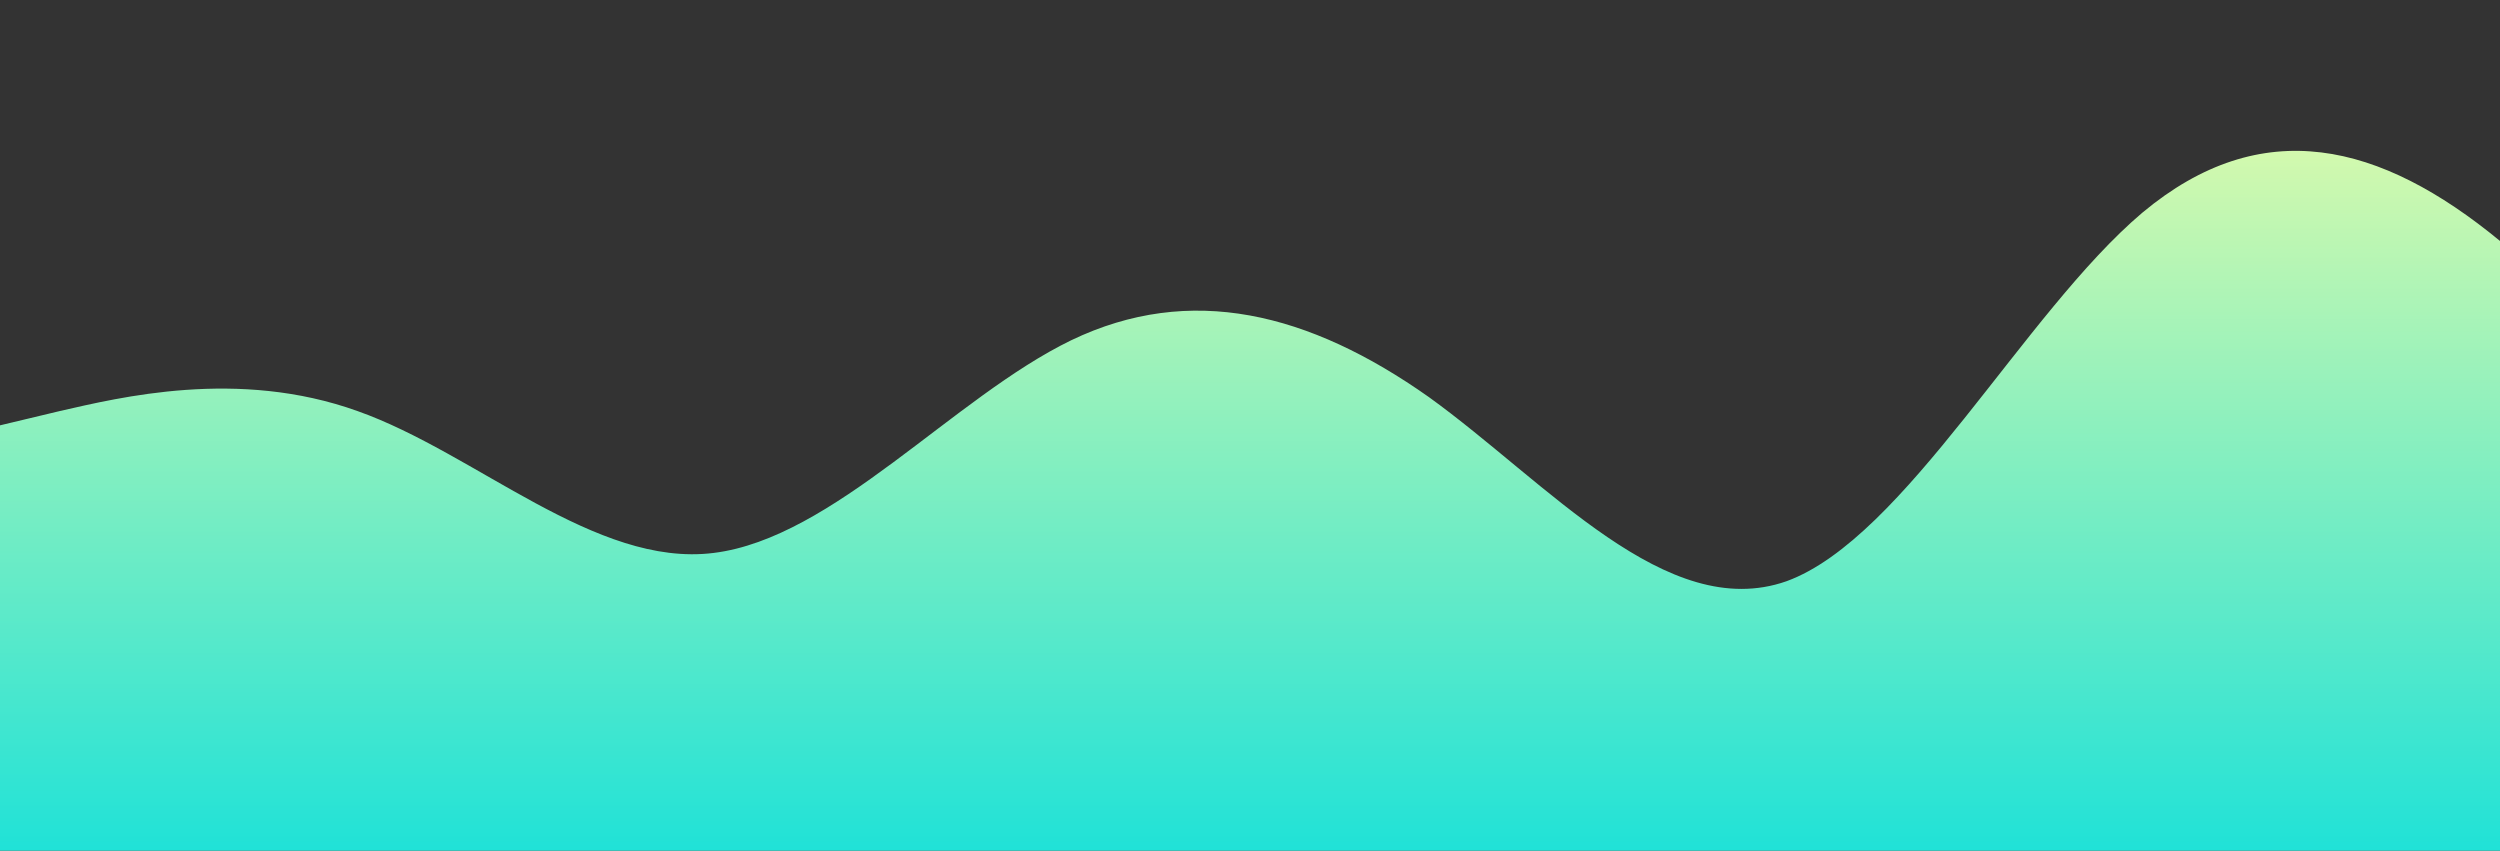 <svg id="wave" style="transform:rotate(0deg); transition: 0.3s" viewBox="0 0 1440 490" version="1.1" xmlns="http://www.w3.org/2000/svg"><rect x="0" y="0" width="1440" height="490" fill="#333333" stroke="none"/><defs><linearGradient id="sw-gradient-0" x1="0" x2="0" y1="1" y2="0"><stop stop-color="rgba(32, 226, 215, 1)" offset="0%"></stop><stop stop-color="rgba(249, 254, 165, 1)" offset="100%"></stop></linearGradient></defs><path style="transform:translate(0, 0px); opacity:1" fill="url(#sw-gradient-0)" d="M0,245L34.3,236.8C68.6,229,137,212,206,236.8C274.3,261,343,327,411,318.5C480,310,549,229,617,196C685.7,163,754,180,823,228.7C891.4,278,960,359,1029,334.8C1097.1,310,1166,180,1234,122.5C1302.9,65,1371,82,1440,138.8C1508.6,196,1577,294,1646,326.7C1714.3,359,1783,327,1851,269.5C1920,212,1989,131,2057,81.7C2125.7,33,2194,16,2263,16.3C2331.4,16,2400,33,2469,81.7C2537.1,131,2606,212,2674,261.3C2742.9,310,2811,327,2880,318.5C2948.6,310,3017,278,3086,245C3154.3,212,3223,180,3291,179.7C3360,180,3429,212,3497,212.3C3565.7,212,3634,180,3703,212.3C3771.4,245,3840,343,3909,318.5C3977.1,294,4046,147,4114,73.5C4182.9,0,4251,0,4320,73.5C4388.6,147,4457,294,4526,294C4594.3,294,4663,147,4731,114.3C4800,82,4869,163,4903,204.2L4937.1,245L4937.1,490L4902.9,490C4868.6,490,4800,490,4731,490C4662.9,490,4594,490,4526,490C4457.1,490,4389,490,4320,490C4251.4,490,4183,490,4114,490C4045.7,490,3977,490,3909,490C3840,490,3771,490,3703,490C3634.3,490,3566,490,3497,490C3428.6,490,3360,490,3291,490C3222.9,490,3154,490,3086,490C3017.1,490,2949,490,2880,490C2811.4,490,2743,490,2674,490C2605.7,490,2537,490,2469,490C2400,490,2331,490,2263,490C2194.3,490,2126,490,2057,490C1988.6,490,1920,490,1851,490C1782.9,490,1714,490,1646,490C1577.1,490,1509,490,1440,490C1371.4,490,1303,490,1234,490C1165.7,490,1097,490,1029,490C960,490,891,490,823,490C754.3,490,686,490,617,490C548.6,490,480,490,411,490C342.9,490,274,490,206,490C137.1,490,69,490,34,490L0,490Z"></path></svg>